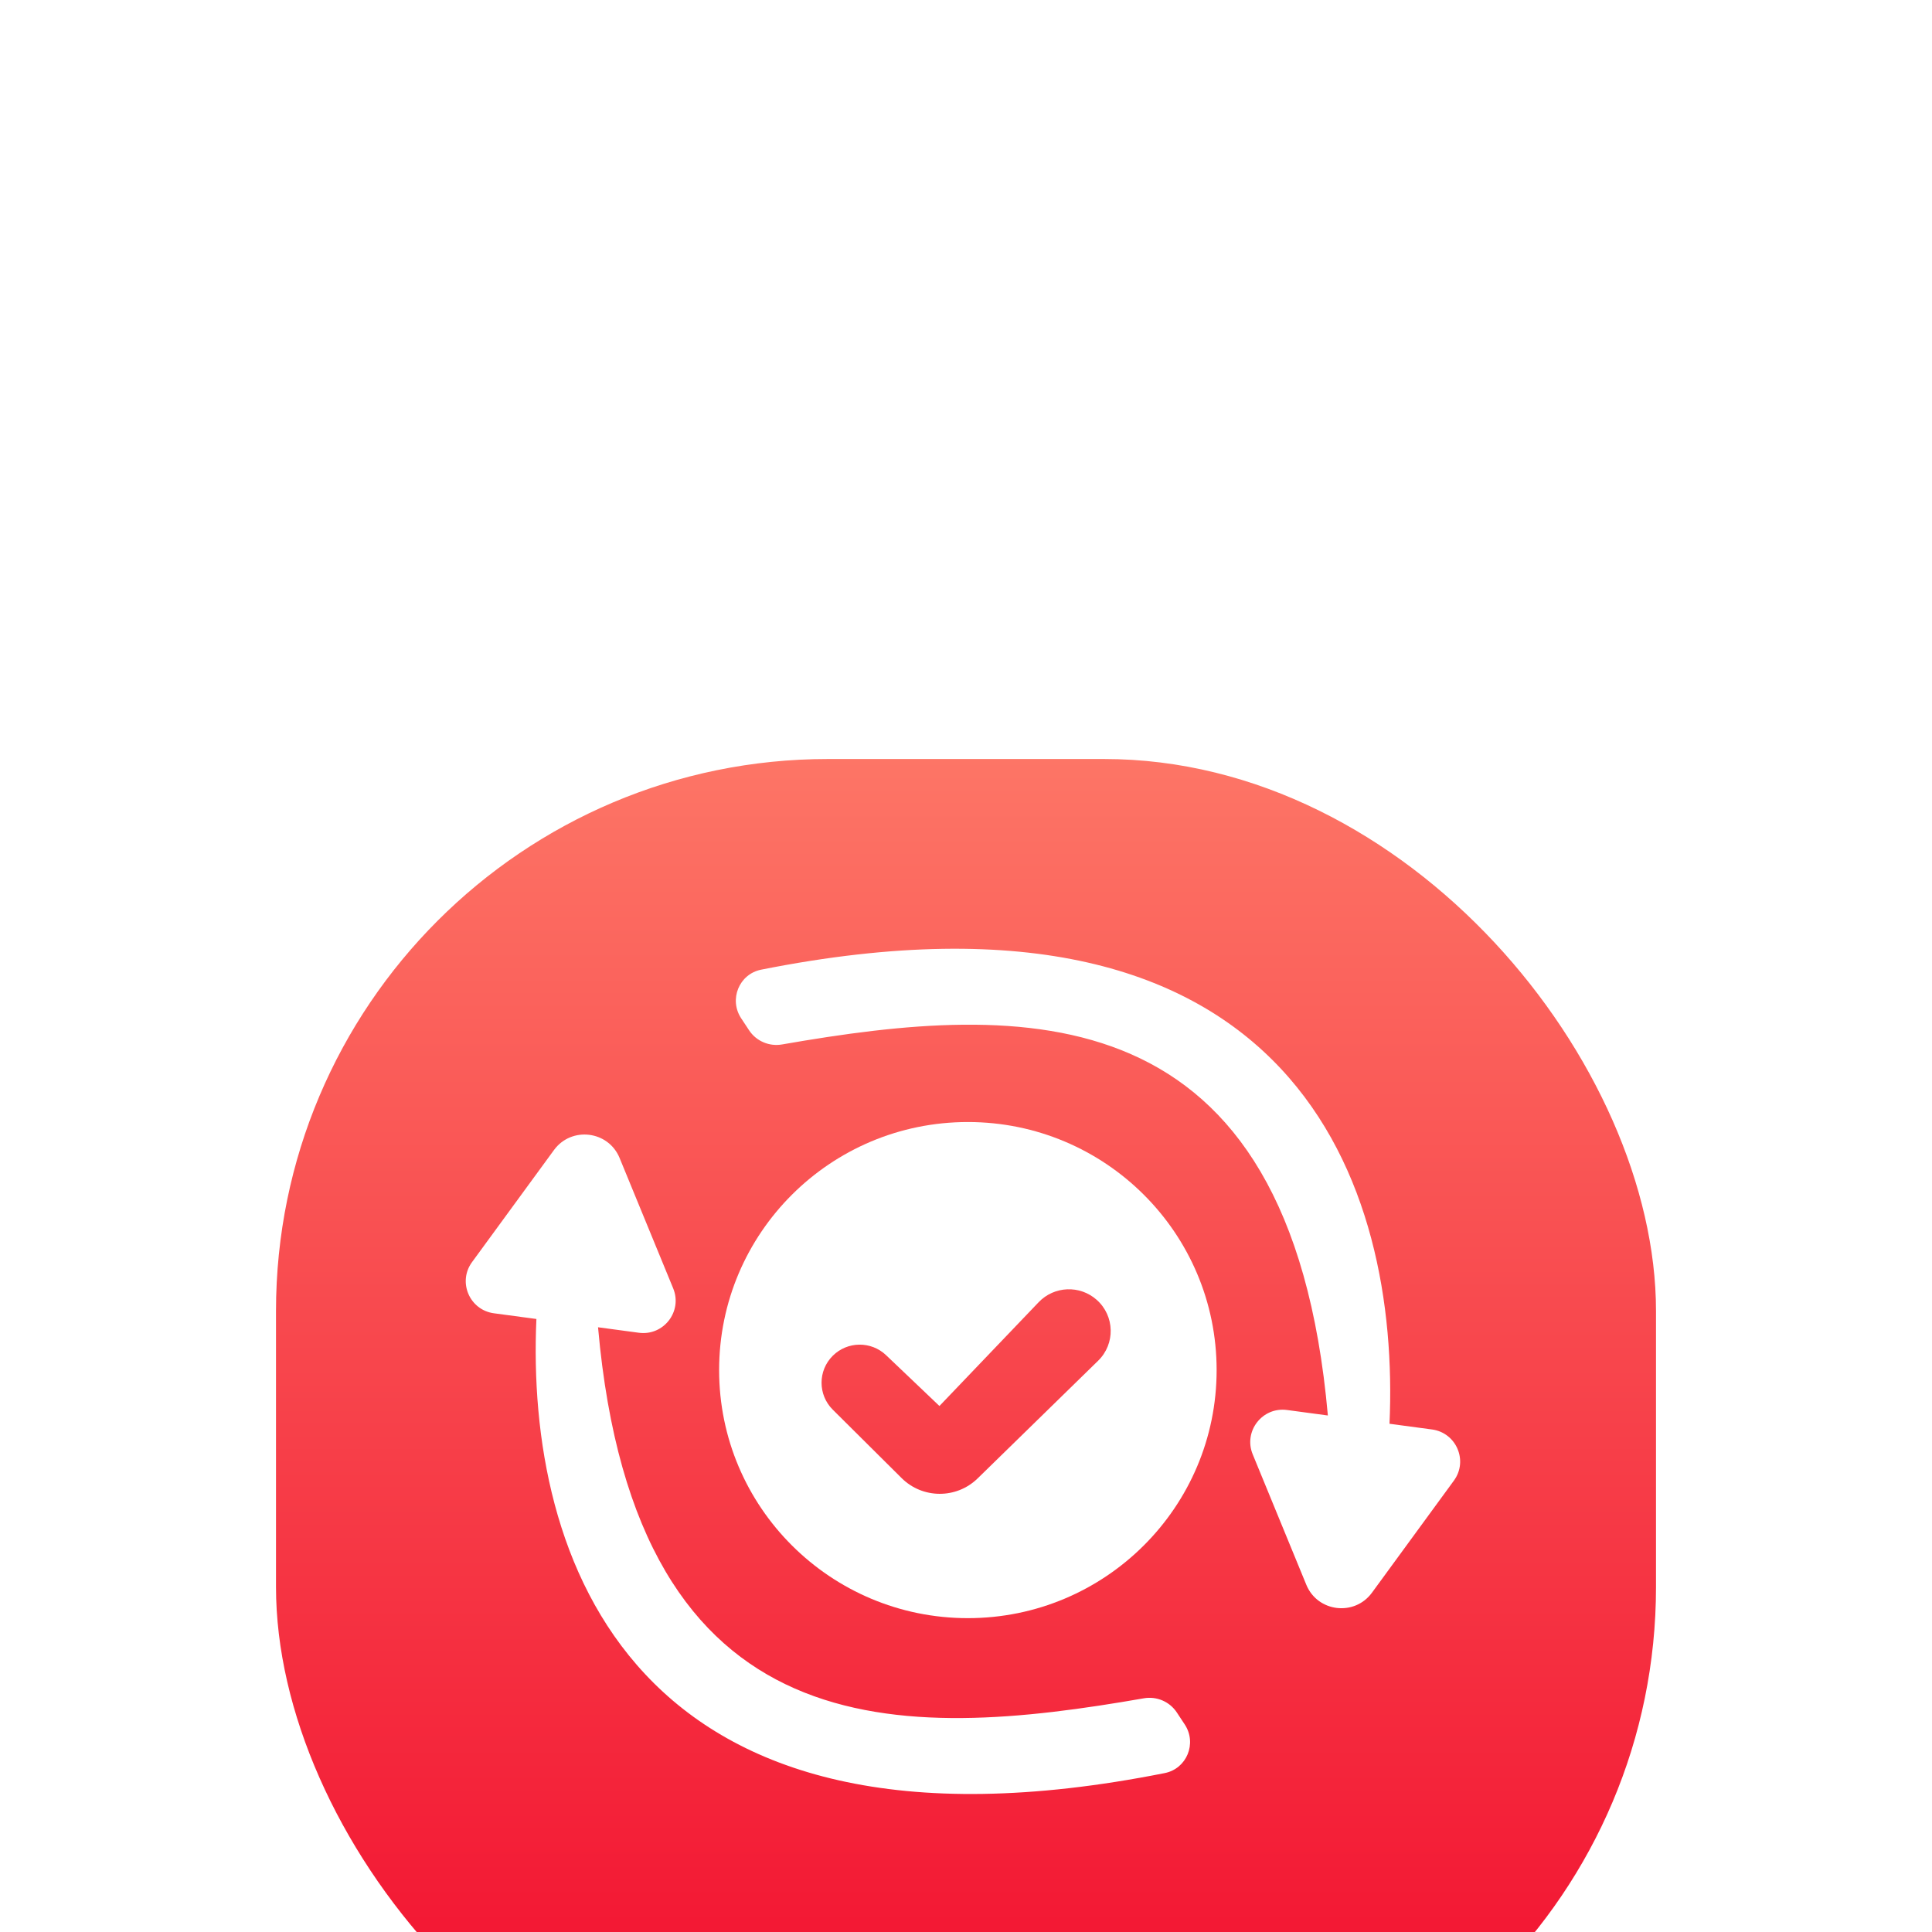 <svg xmlns="http://www.w3.org/2000/svg" fill="none" viewBox="97 76 112 112">
<g filter="url(#filter0_d_50_101)">
<rect x="97" y="76" width="112" height="112" rx="32" fill="white" shape-rendering="crispEdges"/>
<g filter="url(#filter1_d_50_101)">
<rect x="113" y="92" width="80" height="80" rx="32" fill="url(#paint0_linear_50_101)"/>
</g>
<path fill-rule="evenodd" clip-rule="evenodd" d="M153.108 145.806C161.073 145.806 167.529 139.367 167.529 131.425C167.529 123.483 161.073 117.045 153.108 117.045C145.144 117.045 138.688 123.483 138.688 131.425C138.688 139.367 145.144 145.806 153.108 145.806ZM148.368 130.562L151.46 133.507L157.212 127.49C158.113 126.547 159.603 126.486 160.578 127.354C161.625 128.284 161.663 129.905 160.66 130.883L153.673 137.706C152.446 138.903 150.482 138.894 149.267 137.686L145.277 133.721C144.409 132.859 144.409 131.457 145.277 130.594C146.128 129.749 147.499 129.734 148.368 130.562Z" fill="white"/>
<path d="M140.427 111.729L139.965 111.029C139.247 109.939 139.846 108.467 141.128 108.212C172.24 102.02 178.161 120.888 177.551 134.537L180.015 134.868C181.427 135.058 182.123 136.684 181.284 137.832L176.533 144.331C175.521 145.714 173.38 145.456 172.729 143.872L169.621 136.31C169.072 134.974 170.178 133.547 171.612 133.739L173.978 134.057C171.789 109.32 156.298 110.115 142.335 112.548C141.592 112.677 140.842 112.357 140.427 111.729Z" fill="white"/>
<path d="M165.22 151.271L165.682 151.971C166.4 153.061 165.801 154.533 164.519 154.788C133.407 160.98 127.487 142.112 128.096 128.463L125.632 128.132C124.22 127.942 123.524 126.316 124.363 125.168L129.114 118.669C130.126 117.286 132.267 117.544 132.918 119.128L136.026 126.69C136.575 128.026 135.469 129.453 134.035 129.261L131.669 128.943C133.858 153.68 149.349 152.885 163.312 150.452C164.055 150.323 164.805 150.643 165.22 151.271Z" fill="white"/>
</g>
<defs>
<filter id="filter0_d_50_101" x="-3" y="0" width="312" height="312" filterUnits="userSpaceOnUse" color-interpolation-filters="sRGB">
<feFlood flood-opacity="0" result="BackgroundImageFix"/>
<feColorMatrix in="SourceAlpha" type="matrix" values="0 0 0 0 0 0 0 0 0 0 0 0 0 0 0 0 0 0 127 0" result="hardAlpha"/>
<feOffset dy="24"/>
<feGaussianBlur stdDeviation="50"/>
<feComposite in2="hardAlpha" operator="out"/>
<feColorMatrix type="matrix" values="0 0 0 0 0.945 0 0 0 0 0.031 0 0 0 0 0.169 0 0 0 0.35 0"/>
<feBlend mode="normal" in2="BackgroundImageFix" result="effect1_dropShadow_50_101"/>
<feBlend mode="normal" in="SourceGraphic" in2="effect1_dropShadow_50_101" result="shape"/>
</filter>
<filter id="filter1_d_50_101" x="109" y="92" width="88" height="88" filterUnits="userSpaceOnUse" color-interpolation-filters="sRGB">
<feFlood flood-opacity="0" result="BackgroundImageFix"/>
<feColorMatrix in="SourceAlpha" type="matrix" values="0 0 0 0 0 0 0 0 0 0 0 0 0 0 0 0 0 0 127 0" result="hardAlpha"/>
<feOffset dy="4"/>
<feGaussianBlur stdDeviation="2"/>
<feComposite in2="hardAlpha" operator="out"/>
<feColorMatrix type="matrix" values="0 0 0 0 0.945 0 0 0 0 0.031 0 0 0 0 0.169 0 0 0 0.38 0"/>
<feBlend mode="normal" in2="BackgroundImageFix" result="effect1_dropShadow_50_101"/>
<feBlend mode="normal" in="SourceGraphic" in2="effect1_dropShadow_50_101" result="shape"/>
</filter>
<linearGradient id="paint0_linear_50_101" x1="153" y1="92" x2="153" y2="172" gradientUnits="userSpaceOnUse">
<stop stop-color="#FD7566"/>
<stop offset="1" stop-color="#F1082B"/>
</linearGradient>
</defs>
</svg>